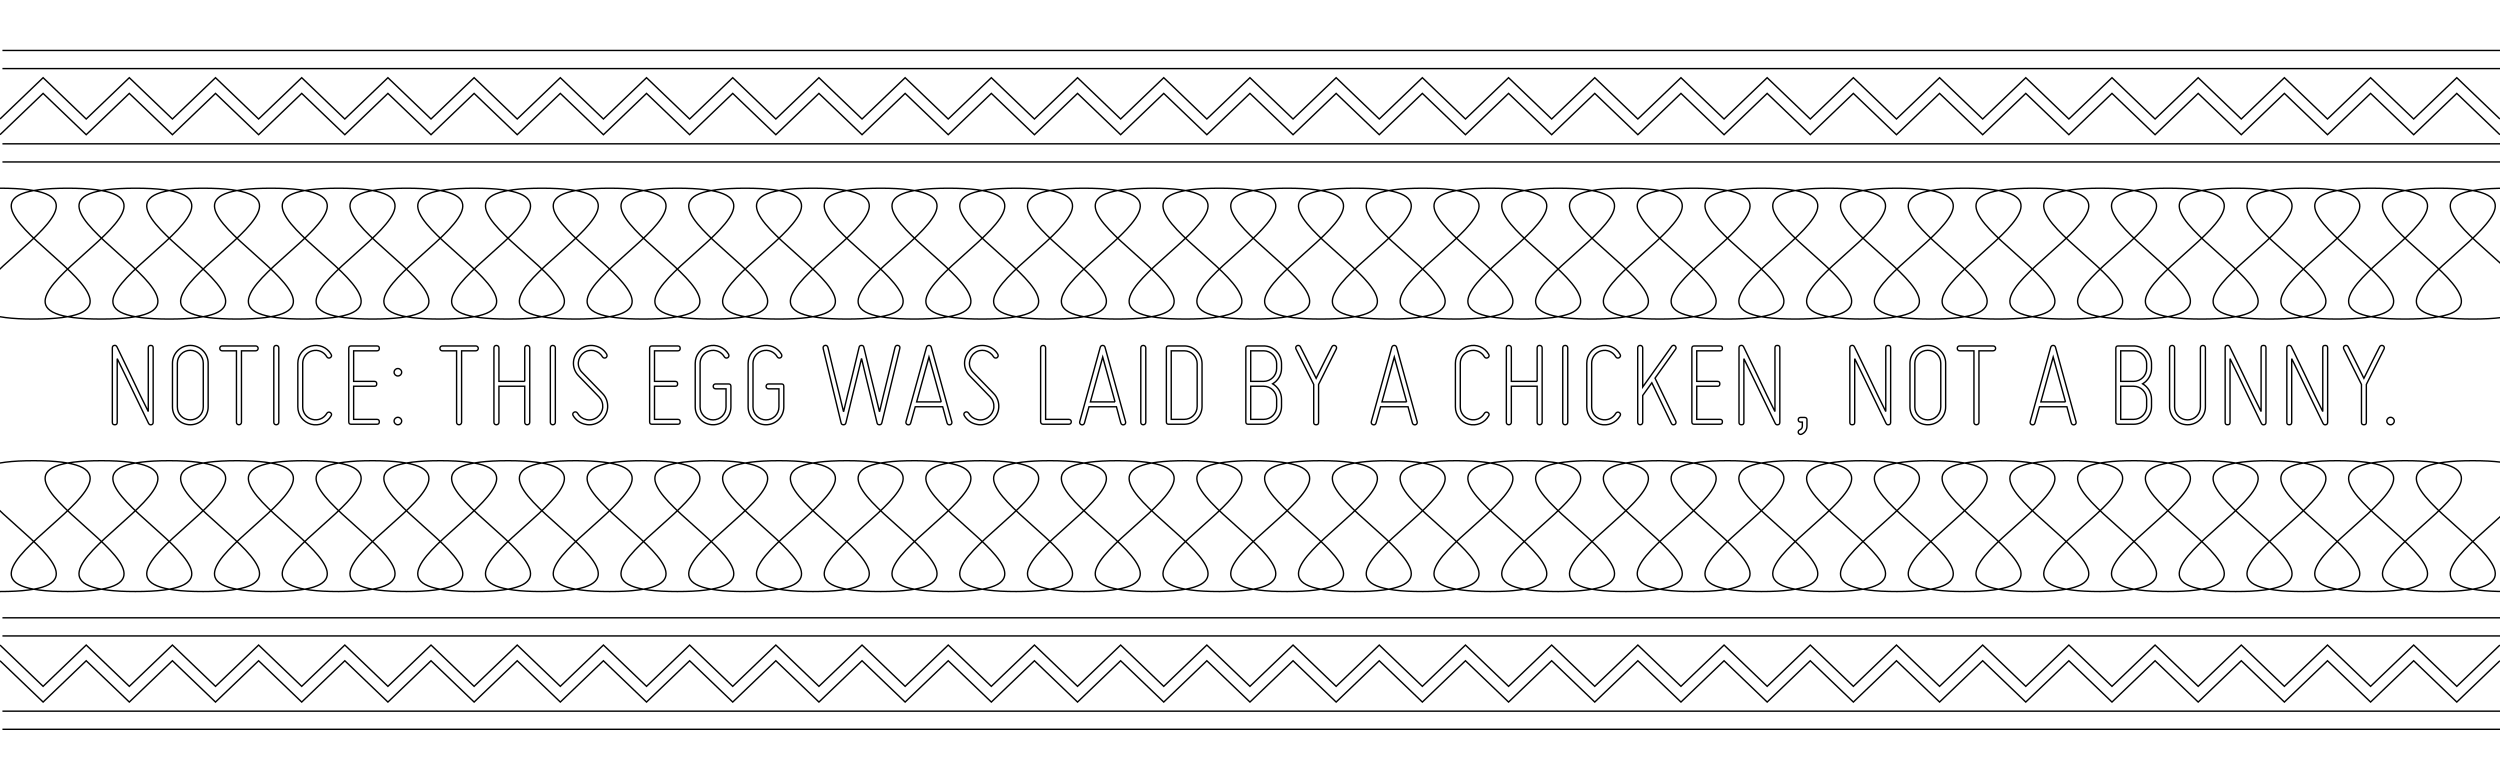 <?xml version="1.0" encoding="UTF-8" standalone="no"?>
<!-- Created with Inkscape (http://www.inkscape.org/) -->

<svg
   xmlns:dc="http://purl.org/dc/elements/1.1/"
   xmlns:cc="http://creativecommons.org/ns#"
   xmlns:rdf="http://www.w3.org/1999/02/22-rdf-syntax-ns#"
   xmlns:svg="http://www.w3.org/2000/svg"
   xmlns="http://www.w3.org/2000/svg"
   xmlns:sodipodi="http://sodipodi.sourceforge.net/DTD/sodipodi-0.dtd"
   xmlns:inkscape="http://www.inkscape.org/namespaces/inkscape"
   sodipodi:docname="traditional3.svg"
   inkscape:version="0.47+devel r9458"
   version="1.1"
   id="svg27345"
   height="1000"
   width="3200">
  <sodipodi:namedview
     id="base"
     pagecolor="#ffffff"
     bordercolor="#666666"
     borderopacity="1.0"
     inkscape:pageopacity="0.0"
     inkscape:pageshadow="2"
     inkscape:zoom="0.3803125"
     inkscape:cx="1600"
     inkscape:cy="500"
     inkscape:document-units="px"
     inkscape:current-layer="layer1"
     showgrid="false"
     inkscape:window-width="1676"
     inkscape:window-height="1006"
     inkscape:window-x="0"
     inkscape:window-y="0"
     inkscape:window-maximized="1" />
  <defs
     id="defs27347">
    <inkscape:perspective
       id="perspective27353"
       inkscape:persp3d-origin="372.04724 : 350.78739 : 1"
       inkscape:vp_z="744.09448 : 526.18109 : 1"
       inkscape:vp_y="0 : 1000 : 0"
       inkscape:vp_x="0 : 526.18109 : 1"
       sodipodi:type="inkscape:persp3d" />
    <inkscape:perspective
       id="perspective6460"
       inkscape:persp3d-origin="0.5 : 0.33333333 : 1"
       inkscape:vp_z="1 : 0.5 : 1"
       inkscape:vp_y="0 : 1000 : 0"
       inkscape:vp_x="0 : 0.5 : 1"
       sodipodi:type="inkscape:persp3d" />
    <inkscape:perspective
       id="perspective23322"
       inkscape:persp3d-origin="0.5 : 0.33333333 : 1"
       inkscape:vp_z="1 : 0.5 : 1"
       inkscape:vp_y="0 : 1000 : 0"
       inkscape:vp_x="0 : 0.5 : 1"
       sodipodi:type="inkscape:persp3d" />
    <inkscape:perspective
       id="perspective23344"
       inkscape:persp3d-origin="0.5 : 0.33333333 : 1"
       inkscape:vp_z="1 : 0.5 : 1"
       inkscape:vp_y="0 : 1000 : 0"
       inkscape:vp_x="0 : 0.5 : 1"
       sodipodi:type="inkscape:persp3d" />
    <inkscape:perspective
       id="perspective23344-6"
       inkscape:persp3d-origin="0.5 : 0.33333333 : 1"
       inkscape:vp_z="1 : 0.5 : 1"
       inkscape:vp_y="0 : 1000 : 0"
       inkscape:vp_x="0 : 0.5 : 1"
       sodipodi:type="inkscape:persp3d" />
    <inkscape:perspective
       id="perspective23375"
       inkscape:persp3d-origin="0.5 : 0.33333333 : 1"
       inkscape:vp_z="1 : 0.5 : 1"
       inkscape:vp_y="0 : 1000 : 0"
       inkscape:vp_x="0 : 0.5 : 1"
       sodipodi:type="inkscape:persp3d" />
    <inkscape:perspective
       id="perspective23375-0"
       inkscape:persp3d-origin="0.5 : 0.33333333 : 1"
       inkscape:vp_z="1 : 0.5 : 1"
       inkscape:vp_y="0 : 1000 : 0"
       inkscape:vp_x="0 : 0.5 : 1"
       sodipodi:type="inkscape:persp3d" />
    <inkscape:perspective
       id="perspective23375-9"
       inkscape:persp3d-origin="0.5 : 0.33333333 : 1"
       inkscape:vp_z="1 : 0.5 : 1"
       inkscape:vp_y="0 : 1000 : 0"
       inkscape:vp_x="0 : 0.5 : 1"
       sodipodi:type="inkscape:persp3d" />
    <inkscape:perspective
       id="perspective23375-91"
       inkscape:persp3d-origin="0.5 : 0.33333333 : 1"
       inkscape:vp_z="1 : 0.5 : 1"
       inkscape:vp_y="0 : 1000 : 0"
       inkscape:vp_x="0 : 0.5 : 1"
       sodipodi:type="inkscape:persp3d" />
    <inkscape:perspective
       id="perspective23375-3"
       inkscape:persp3d-origin="0.5 : 0.33333333 : 1"
       inkscape:vp_z="1 : 0.5 : 1"
       inkscape:vp_y="0 : 1000 : 0"
       inkscape:vp_x="0 : 0.5 : 1"
       sodipodi:type="inkscape:persp3d" />
    <inkscape:perspective
       id="perspective23375-5"
       inkscape:persp3d-origin="0.5 : 0.33333333 : 1"
       inkscape:vp_z="1 : 0.5 : 1"
       inkscape:vp_y="0 : 1000 : 0"
       inkscape:vp_x="0 : 0.5 : 1"
       sodipodi:type="inkscape:persp3d" />
    <inkscape:perspective
       id="perspective23375-8"
       inkscape:persp3d-origin="0.5 : 0.33333333 : 1"
       inkscape:vp_z="1 : 0.5 : 1"
       inkscape:vp_y="0 : 1000 : 0"
       inkscape:vp_x="0 : 0.5 : 1"
       sodipodi:type="inkscape:persp3d" />
    <inkscape:perspective
       id="perspective23375-4"
       inkscape:persp3d-origin="0.5 : 0.33333333 : 1"
       inkscape:vp_z="1 : 0.5 : 1"
       inkscape:vp_y="0 : 1000 : 0"
       inkscape:vp_x="0 : 0.5 : 1"
       sodipodi:type="inkscape:persp3d" />
    <inkscape:perspective
       id="perspective23375-38"
       inkscape:persp3d-origin="0.5 : 0.33333333 : 1"
       inkscape:vp_z="1 : 0.5 : 1"
       inkscape:vp_y="0 : 1000 : 0"
       inkscape:vp_x="0 : 0.5 : 1"
       sodipodi:type="inkscape:persp3d" />
    <inkscape:perspective
       id="perspective23375-80"
       inkscape:persp3d-origin="0.5 : 0.33333333 : 1"
       inkscape:vp_z="1 : 0.5 : 1"
       inkscape:vp_y="0 : 1000 : 0"
       inkscape:vp_x="0 : 0.5 : 1"
       sodipodi:type="inkscape:persp3d" />
    <inkscape:perspective
       id="perspective23375-03"
       inkscape:persp3d-origin="0.5 : 0.33333333 : 1"
       inkscape:vp_z="1 : 0.5 : 1"
       inkscape:vp_y="0 : 1000 : 0"
       inkscape:vp_x="0 : 0.5 : 1"
       sodipodi:type="inkscape:persp3d" />
    <inkscape:perspective
       id="perspective23375-6"
       inkscape:persp3d-origin="0.5 : 0.33333333 : 1"
       inkscape:vp_z="1 : 0.5 : 1"
       inkscape:vp_y="0 : 1000 : 0"
       inkscape:vp_x="0 : 0.5 : 1"
       sodipodi:type="inkscape:persp3d" />
    <inkscape:perspective
       id="perspective23375-1"
       inkscape:persp3d-origin="0.5 : 0.33333333 : 1"
       inkscape:vp_z="1 : 0.5 : 1"
       inkscape:vp_y="0 : 1000 : 0"
       inkscape:vp_x="0 : 0.5 : 1"
       sodipodi:type="inkscape:persp3d" />
    <inkscape:perspective
       id="perspective23375-88"
       inkscape:persp3d-origin="0.5 : 0.33333333 : 1"
       inkscape:vp_z="1 : 0.5 : 1"
       inkscape:vp_y="0 : 1000 : 0"
       inkscape:vp_x="0 : 0.5 : 1"
       sodipodi:type="inkscape:persp3d" />
  </defs>
  <g
     transform="translate(0,-52.362)"
     id="layer1"
     inkscape:groupmode="layer"
     inkscape:label="Layer 1">
    <path
       style="fill:none;stroke:#000000;stroke-width:1.8;stroke-linecap:butt;stroke-linejoin:miter;stroke-miterlimit:4;stroke-opacity:1;stroke-dasharray:none"
       d="m 3.11,259.661 3196.974,0"
       id="path24389"
       inkscape:connector-curvature="0" />
    <path
       id="path24407"
       d="m 3.11,236.448 3196.974,0"
       style="fill:none;stroke:#000000;stroke-width:1.8;stroke-linecap:butt;stroke-linejoin:miter;stroke-miterlimit:4;stroke-opacity:1;stroke-dasharray:none" />
    <path
       id="path24409"
       d="m 3.11,866.36 3196.974,0"
       style="fill:none;stroke:#000000;stroke-width:1.8;stroke-linecap:butt;stroke-linejoin:miter;stroke-miterlimit:4;stroke-opacity:1;stroke-dasharray:none" />
    <path
       style="fill:none;stroke:#000000;stroke-width:1.8;stroke-linecap:butt;stroke-linejoin:miter;stroke-miterlimit:4;stroke-opacity:1;stroke-dasharray:none"
       d="m 3.11,843.148 3196.974,0"
       id="path24411"
       inkscape:connector-curvature="0" />
    <path
       sodipodi:nodetypes="ccccccccccccccccccccccccccccccccccccccccccccccccccccccccccc"
       id="path24415"
       d="M 5.7375264e-7,898.121 55.168,950.99 l 55.168,-52.868 55.168,52.868 55.168,-52.868 55.168,52.868 55.168,-52.868 55.168,52.868 55.168,-52.868 55.168,52.868 55.168,-52.868 55.168,52.868 55.168,-52.868 55.168,52.868 55.168,-52.868 55.168,52.868 55.168,-52.868 55.168,52.868 55.168,-52.868 55.168,52.868 55.168,-52.868 55.168,52.868 55.168,-52.868 55.168,52.868 55.168,-52.868 55.168,52.868 55.168,-52.868 55.168,52.868 55.168,-52.868 55.168,52.868 55.168,-52.868 55.168,52.868 55.168,-52.868 55.168,52.868 55.168,-52.868 55.168,52.868 55.168,-52.868 55.168,52.868 55.168,-52.868 55.169,52.868 55.168,-52.868 55.168,52.868 55.169,-52.868 55.169,52.868 55.168,-52.868 55.168,52.868 55.169,-52.868 55.169,52.868 55.168,-52.868 55.169,52.868 55.168,-52.868 55.168,52.868 55.169,-52.868 55.169,52.868 55.168,-52.868 55.168,52.868 55.169,-52.868 55.168,52.868 55.168,-52.868"
       style="fill:none;stroke:#000000;stroke-width:1.8;stroke-linecap:butt;stroke-linejoin:miter;stroke-miterlimit:4;stroke-opacity:1;stroke-dasharray:none"
       inkscape:connector-curvature="0" />
    <path
       style="fill:none;stroke:#000000;stroke-width:1.8;stroke-linecap:butt;stroke-linejoin:miter;stroke-miterlimit:4;stroke-opacity:1;stroke-dasharray:none"
       d="M 5.7375264e-7,878.024 55.168,930.892 l 55.168,-52.868 55.168,52.868 55.168,-52.868 55.168,52.868 55.168,-52.868 55.168,52.868 55.168,-52.868 55.168,52.868 55.168,-52.868 55.168,52.868 55.168,-52.868 55.168,52.868 55.168,-52.868 55.168,52.868 55.168,-52.868 55.168,52.868 55.168,-52.868 55.168,52.868 55.168,-52.868 55.168,52.868 55.168,-52.868 55.168,52.868 55.168,-52.868 55.168,52.868 55.168,-52.868 55.168,52.868 55.168,-52.868 55.168,52.868 55.168,-52.868 55.168,52.868 55.168,-52.868 55.168,52.868 55.168,-52.868 55.168,52.868 55.168,-52.868 55.168,52.868 55.168,-52.868 55.169,52.868 55.168,-52.868 55.168,52.868 55.169,-52.868 55.169,52.868 55.168,-52.868 55.168,52.868 55.169,-52.868 55.169,52.868 55.168,-52.868 55.169,52.868 55.168,-52.868 55.168,52.868 55.169,-52.868 55.169,52.868 55.168,-52.868 55.168,52.868 55.169,-52.868 55.168,52.868 55.168,-52.868"
       id="path24417"
       sodipodi:nodetypes="ccccccccccccccccccccccccccccccccccccccccccccccccccccccccccc"
       inkscape:connector-curvature="0" />
    <path
       id="path24419"
       d="m 3.11,962.653 3196.974,0"
       style="fill:none;stroke:#000000;stroke-width:1.8;stroke-linecap:butt;stroke-linejoin:miter;stroke-miterlimit:4;stroke-opacity:1;stroke-dasharray:none" />
    <path
       style="fill:none;stroke:#000000;stroke-width:1.8;stroke-linecap:butt;stroke-linejoin:miter;stroke-miterlimit:4;stroke-opacity:1;stroke-dasharray:none"
       d="m 3.11,985.866 3196.974,0"
       id="path24421" />
    <path
       style="fill:none;stroke:#000000;stroke-width:1.8;stroke-linecap:butt;stroke-linejoin:miter;stroke-miterlimit:4;stroke-opacity:1;stroke-dasharray:none"
       d="m 3.11,140.155 3196.974,0"
       id="path24423" />
    <path
       id="path24425"
       d="m 3.11,116.943 3196.974,0"
       style="fill:none;stroke:#000000;stroke-width:1.8;stroke-linecap:butt;stroke-linejoin:miter;stroke-miterlimit:4;stroke-opacity:1;stroke-dasharray:none" />
    <path
       inkscape:connector-curvature="0"
       id="path6497"
       style="fill:none;stroke:#000000;stroke-width:1.8;stroke-linecap:butt;stroke-linejoin:miter;stroke-miterlimit:4;stroke-opacity:1;stroke-dasharray:none"
       d="m 3208.59,809.533 m -3208.737,0 C 231.176,809.533 -188.109,642.057 43.214,642.057 c 231.324,0 -187.962,167.476 43.361,167.476 231.324,-2e-5 -187.962,-167.476 43.361,-167.476 231.324,0 -187.962,167.476 43.361,167.476 231.324,-2e-5 -187.962,-167.476 43.361,-167.476 231.324,0 -187.962,167.476 43.362,167.476 231.324,-4e-5 -187.962,-167.476 43.361,-167.476 231.324,-2e-5 -187.962,167.476 43.362,167.476 231.324,-4e-5 -187.963,-167.476 43.361,-167.476 231.324,-2e-5 -187.962,167.476 43.362,167.476 231.324,-4e-5 -187.963,-167.476 43.361,-167.476 231.324,-2e-5 -187.962,167.476 43.362,167.476 231.324,-4e-5 -187.963,-167.476 43.361,-167.476 231.324,-4e-5 -187.962,167.476 43.362,167.476 231.324,-4e-5 -187.963,-167.476 43.361,-167.476 231.324,-6e-5 -187.962,167.476 43.362,167.476 231.324,-6e-5 -187.963,-167.476 43.361,-167.476 231.324,-6e-5 -187.961,167.477 43.362,167.476 231.324,-6e-5 -187.963,-167.476 43.36,-167.476 231.324,-6e-5 -187.961,167.477 43.362,167.476 231.324,-8e-5 -187.963,-167.476 43.36,-167.476 231.324,-6e-5 -187.961,167.477 43.362,167.476 231.324,-8e-5 -187.963,-167.476 43.36,-167.476 231.324,-6e-5 -187.961,167.477 43.362,167.476 231.324,-8e-5 -187.963,-167.476 43.361,-167.476 231.323,-6e-5 -187.962,167.477 43.362,167.476 231.323,-8e-5 -187.963,-167.476 43.36,-167.476 231.324,-6e-5 -187.961,167.477 43.362,167.476 231.323,-8e-5 -187.963,-167.476 43.36,-167.476 231.324,-6e-5 -187.961,167.477 43.362,167.476 231.324,-8e-5 -187.963,-167.476 43.361,-167.476 231.323,-6e-5 -187.961,167.477 43.362,167.476 231.323,-8e-5 -187.963,-167.476 43.36,-167.476 231.323,-6e-5 -187.962,167.477 43.362,167.476 231.323,-8e-5 -187.963,-167.476 43.36,-167.476 231.324,-6e-5 -187.961,167.477 43.362,167.476 231.323,-8e-5 -187.963,-167.476 43.36,-167.476 231.323,-6e-5 -187.961,167.477 43.362,167.476 231.323,-8e-5 -187.963,-167.476 43.361,-167.476 231.323,-6e-5 -187.962,167.477 43.362,167.476 231.324,-8e-5 -187.963,-167.476 43.36,-167.476 231.324,-6e-5 -187.961,167.477 43.362,167.476 231.323,-8e-5 -187.963,-167.476 43.36,-167.476 231.324,-6e-5 -187.961,167.477 43.362,167.476 231.324,-8e-5 -187.963,-167.476 43.36,-167.476 231.324,-6e-5 -187.961,167.477 43.362,167.476 231.324,-8e-5 -187.963,-167.476 43.361,-167.476 231.323,-6e-5 -187.962,167.477 43.362,167.476 231.323,-8e-5 -187.963,-167.476 43.36,-167.476 231.323,-6e-5 -187.961,167.477 43.362,167.476 231.323,-8e-5 -187.963,-167.476 43.36,-167.476 231.323,-6e-5 -187.961,167.477 43.362,167.476 231.324,-8e-5 -187.963,-167.476 43.36,-167.476 231.324,-6e-5 -187.961,167.477 43.362,167.476 231.324,-8e-5 -187.963,-167.476 43.361,-167.476 231.324,-6e-5 -187.961,167.477 43.362,167.476 231.323,-8e-5 -187.963,-167.476 43.36,-167.476 231.323,-6e-5 -187.961,167.477 43.362,167.476 231.323,-8e-5 -187.963,-167.476 43.36,-167.476 231.323,-6e-5 -187.962,167.477 43.362,167.476 231.324,-8e-5 -187.963,-167.476 43.361,-167.476 231.324,-6e-5 -187.961,167.477 43.362,167.476 231.323,-8e-5 -187.963,-167.476 43.36,-167.476 231.323,-6e-5 -187.961,167.477 43.362,167.476 231.323,-8e-5 -187.963,-167.476 43.36,-167.476 231.323,-6e-5 -187.962,167.477 43.362,167.476 231.323,-8e-5 -187.963,-167.476 43.36,-167.476 231.324,-6e-5 -187.961,167.477 43.362,167.476 231.323,-8e-5 -187.963,-167.476 43.361,-167.476 231.323,-6e-5 -187.961,167.477 43.362,167.476 231.324,-8e-5 -187.963,-167.476 43.361,-167.476 231.323,-6e-5 -187.962,167.477 43.362,167.476 231.324,-8e-5 -187.963,-167.476 43.36,-167.476 231.324,-6e-5 -187.961,167.477 43.362,167.476"
       sodipodi:nodetypes="cczzzzzzzzzzzzzzzzzzzzzzzzzzzzzzzzzzzzzzzzzzzzzzzzzzzzzzzzzzzzzzzzzzzzzzzzzz" />
    <g
       style="font-size:164.312px;font-style:normal;font-variant:normal;font-weight:300;font-stretch:normal;text-align:start;line-height:125%;letter-spacing:0;word-spacing:0;writing-mode:lr-tb;text-anchor:start;fill:none;stroke:#000000;stroke-width:1.8;stroke-miterlimit:4;stroke-opacity:1;stroke-dasharray:none;font-family:Miso;-inkscape-font-specification:Miso Light"
       id="text6501"
       transform="translate(0,-0.043)">
      <path
         d="m 193.569,596.097 c 1.643,-0.329 2.465,-1.315 2.465,-3.122 l 0,-95.301 c 0,-2.136 -0.986,-3.122 -3.122,-3.122 -2.136,0 -3.122,0.986 -3.122,3.122 l 0,81.499 c -4.765,-9.201 -14.788,-30.069 -23.497,-48.472 -5.258,-10.845 -10.845,-22.346 -16.595,-34.341 -0.822,-1.479 -1.972,-2.136 -3.451,-1.807 -1.643,0.329 -2.465,1.314 -2.465,3.122 l 0,95.301 c 0,2.136 0.986,3.122 3.122,3.122 2.136,0 3.122,-0.986 3.122,-3.122 l 0,-81.499 c 4.436,9.201 14.788,30.069 23.497,48.472 5.258,10.845 10.845,22.346 16.595,34.341 0.822,1.479 1.972,2.136 3.451,1.807"
         style="fill:none;stroke:#000000;stroke-width:1.8;stroke-miterlimit:4;stroke-opacity:1;stroke-dasharray:none"
         id="path6506"
         inkscape:connector-curvature="0" />
      <path
         d="m 220.758,517.392 0,55.866 c 0,12.652 10.187,22.839 22.839,22.839 12.652,0 22.839,-10.187 22.839,-22.839 l 0,-55.866 c 0,-12.652 -10.187,-22.839 -22.839,-22.839 -12.652,0 -22.839,10.187 -22.839,22.839 m 39.435,0 0,55.866 c 0,9.201 -7.394,16.595 -16.595,16.595 -9.201,0 -16.595,-7.394 -16.595,-16.595 l 0,-55.866 c 0,-9.201 7.394,-16.595 16.595,-16.595 9.201,0 16.595,7.394 16.595,16.595"
         style="fill:none;stroke:#000000;stroke-width:1.8;stroke-miterlimit:4;stroke-opacity:1;stroke-dasharray:none"
         id="path6508"
         inkscape:connector-curvature="0" />
      <path
         d="m 327.147,495.21 -42.721,0 c -1.807,0 -3.122,1.314 -3.122,3.122 0,1.807 1.315,3.122 3.122,3.122 l 18.239,0 0,91.522 c 0,1.807 1.315,3.122 3.122,3.122 1.807,0 3.286,-1.315 3.286,-3.122 l 0,-91.522 18.074,0 c 1.807,0 3.286,-1.314 3.286,-3.122 0,-1.807 -1.479,-3.122 -3.286,-3.122"
         style="fill:none;stroke:#000000;stroke-width:1.8;stroke-miterlimit:4;stroke-opacity:1;stroke-dasharray:none"
         id="path6510"
         inkscape:connector-curvature="0" />
      <path
         d="m 353.578,596.097 c 1.807,0 3.286,-1.315 3.286,-3.122 l 0,-95.301 c 0,-1.807 -1.479,-3.122 -3.286,-3.122 -1.807,0 -3.122,1.314 -3.122,3.122 l 0,95.301 c 0,1.807 1.315,3.122 3.122,3.122"
         style="fill:none;stroke:#000000;stroke-width:1.8;stroke-miterlimit:4;stroke-opacity:1;stroke-dasharray:none"
         id="path6512"
         inkscape:connector-curvature="0" />
      <path
         d="m 398.143,595.44 c 10.023,2.629 20.539,-1.643 25.633,-10.68 1.15,-1.807 0.657,-3.286 -1.15,-4.436 -1.479,-0.822 -3.451,-0.329 -4.272,1.15 -3.779,6.572 -11.338,9.694 -18.567,7.723 -7.23,-1.807 -12.323,-8.216 -12.323,-15.938 l 0,-55.866 c 0,-7.394 5.094,-14.131 12.323,-15.938 7.23,-1.972 14.788,1.15 18.567,7.723 0.822,1.479 2.793,1.972 4.272,1.15 1.807,-1.15 2.3,-2.629 1.15,-4.436 -5.094,-9.037 -15.61,-13.309 -25.633,-10.516 -10.023,2.629 -16.924,11.502 -16.924,22.018 l 0,55.866 c 0,10.516 6.901,19.389 16.924,22.182"
         style="fill:none;stroke:#000000;stroke-width:1.8;stroke-miterlimit:4;stroke-opacity:1;stroke-dasharray:none"
         id="path6514"
         inkscape:connector-curvature="0" />
      <path
         d="m 449.534,595.44 32.862,0 c 2.136,0 3.122,-0.986 3.122,-3.122 0,-2.136 -0.986,-3.122 -3.122,-3.122 l -29.74,0 0,-42.392 26.454,0 c 2.136,0 3.122,-0.986 3.122,-3.122 0,-2.136 -0.986,-3.122 -3.122,-3.122 l -26.454,0 0,-39.106 29.74,0 c 2.136,0 3.122,-0.986 3.122,-3.122 0,-2.136 -0.986,-3.122 -3.122,-3.122 l -32.862,0 c -2.136,0 -3.122,0.986 -3.122,3.122 l 0,93.986 c 0,2.136 0.986,3.122 3.122,3.122"
         style="fill:none;stroke:#000000;stroke-width:1.8;stroke-miterlimit:4;stroke-opacity:1;stroke-dasharray:none"
         id="path6516"
         inkscape:connector-curvature="0" />
      <path
         d="m 514.139,591.332 c 0,-2.629 -2.136,-4.765 -4.929,-4.765 -2.629,0 -4.765,2.136 -4.765,4.765 0,2.629 2.136,4.765 4.765,4.765 2.793,0 4.929,-2.136 4.929,-4.765 m -4.929,-67.204 c -2.629,0 -4.765,2.136 -4.765,4.765 0,2.629 2.136,4.765 4.765,4.765 2.793,0 4.929,-2.136 4.929,-4.765 0,-2.629 -2.136,-4.765 -4.929,-4.765"
         style="fill:none;stroke:#000000;stroke-width:1.8;stroke-miterlimit:4;stroke-opacity:1;stroke-dasharray:none"
         id="path6518"
         inkscape:connector-curvature="0" />
      <path
         d="m 608.916,495.21 -42.721,0 c -1.807,0 -3.122,1.314 -3.122,3.122 0,1.807 1.315,3.122 3.122,3.122 l 18.239,0 0,91.522 c 0,1.807 1.314,3.122 3.122,3.122 1.807,0 3.286,-1.315 3.286,-3.122 l 0,-91.522 18.074,0 c 1.807,0 3.286,-1.314 3.286,-3.122 0,-1.807 -1.479,-3.122 -3.286,-3.122"
         style="fill:none;stroke:#000000;stroke-width:1.8;stroke-miterlimit:4;stroke-opacity:1;stroke-dasharray:none"
         id="path6520"
         inkscape:connector-curvature="0" />
      <path
         d="m 671.66,540.56 -33.027,0 0,-42.885 c 0,-1.807 -1.479,-3.122 -3.286,-3.122 -1.807,0 -3.122,1.314 -3.122,3.122 l 0,95.301 c 0,1.807 1.314,3.122 3.122,3.122 1.807,0 3.286,-1.315 3.286,-3.122 l 0,-46.172 33.027,0 0,46.172 c 0,1.807 1.315,3.122 3.122,3.122 1.807,0 3.286,-1.315 3.286,-3.122 l 0,-95.301 c 0,-1.807 -1.479,-3.122 -3.286,-3.122 -1.807,0 -3.122,1.314 -3.122,3.122 l 0,42.885"
         style="fill:none;stroke:#000000;stroke-width:1.8;stroke-miterlimit:4;stroke-opacity:1;stroke-dasharray:none"
         id="path6522"
         inkscape:connector-curvature="0" />
      <path
         d="m 707.555,596.097 c 1.807,0 3.286,-1.315 3.286,-3.122 l 0,-95.301 c 0,-1.807 -1.479,-3.122 -3.286,-3.122 -1.807,0 -3.122,1.314 -3.122,3.122 l 0,95.301 c 0,1.807 1.315,3.122 3.122,3.122"
         style="fill:none;stroke:#000000;stroke-width:1.8;stroke-miterlimit:4;stroke-opacity:1;stroke-dasharray:none"
         id="path6524"
         inkscape:connector-curvature="0" />
      <path
         d="m 764.607,586.238 c -3.943,3.122 -8.873,4.436 -13.966,3.286 -5.094,-1.15 -8.873,-3.943 -11.502,-8.38 -1.15,-1.479 -2.793,-1.972 -4.272,-1.15 -1.807,0.822 -2.136,2.793 -1.315,4.272 3.451,5.915 9.201,10.023 15.938,11.338 6.572,1.479 13.474,-0.164 18.896,-4.272 5.422,-4.108 8.873,-10.352 9.366,-17.088 0.493,-6.737 -1.807,-13.474 -6.572,-18.239 l -26.29,-27.111 c -3.286,-3.286 -5.094,-8.051 -4.601,-12.816 0.493,-4.601 2.793,-9.037 6.572,-11.83 3.779,-3.122 8.544,-3.943 13.145,-3.122 4.765,1.15 8.709,3.943 11.173,8.051 0.822,1.479 2.793,1.972 4.272,1.15 1.643,-1.15 1.972,-2.629 1.15,-4.436 -3.286,-5.751 -8.873,-9.53 -15.281,-10.845 -6.408,-1.314 -13.145,0.164 -18.403,4.108 -5.094,3.943 -8.38,10.023 -8.873,16.431 -0.493,6.572 1.807,12.981 6.408,17.746 l 26.126,26.947 c 3.615,3.779 5.258,8.38 4.929,13.474 -0.493,5.094 -2.958,9.366 -6.901,12.488"
         style="fill:none;stroke:#000000;stroke-width:1.8;stroke-miterlimit:4;stroke-opacity:1;stroke-dasharray:none"
         id="path6526"
         inkscape:connector-curvature="0" />
      <path
         d="m 834.64,595.44 32.862,0 c 2.136,0 3.122,-0.986 3.122,-3.122 0,-2.136 -0.986,-3.122 -3.122,-3.122 l -29.74,0 0,-42.392 26.454,0 c 2.136,0 3.122,-0.986 3.122,-3.122 0,-2.136 -0.986,-3.122 -3.122,-3.122 l -26.454,0 0,-39.106 29.74,0 c 2.136,0 3.122,-0.986 3.122,-3.122 0,-2.136 -0.986,-3.122 -3.122,-3.122 l -32.862,0 c -2.136,0 -3.122,0.986 -3.122,3.122 l 0,93.986 c 0,2.136 0.986,3.122 3.122,3.122"
         style="fill:none;stroke:#000000;stroke-width:1.8;stroke-miterlimit:4;stroke-opacity:1;stroke-dasharray:none"
         id="path6528"
         inkscape:connector-curvature="0" />
      <path
         d="m 889.879,517.392 0,55.866 c 0,12.652 10.352,22.839 22.839,22.839 12.652,0 22.839,-10.187 22.839,-22.839 l 0,-26.29 c 0,-2.136 -0.986,-3.122 -3.122,-3.122 l -16.431,0 c -1.807,0 -3.122,1.314 -3.122,3.122 0,1.807 1.314,3.122 3.122,3.122 l 13.309,0 0,23.168 c 0,9.201 -7.394,16.595 -16.596,16.595 -9.037,0 -16.595,-7.394 -16.595,-16.595 l 0,-55.866 c 0,-7.394 5.094,-14.131 12.323,-15.938 7.23,-1.972 14.952,1.15 18.732,7.723 0.822,1.479 2.793,1.972 4.272,1.15 1.643,-1.15 1.972,-2.629 1.15,-4.436 -5.258,-9.037 -15.774,-13.309 -25.797,-10.516 -9.859,2.629 -16.924,11.502 -16.924,22.018"
         style="fill:none;stroke:#000000;stroke-width:1.8;stroke-miterlimit:4;stroke-opacity:1;stroke-dasharray:none"
         id="path6530"
         inkscape:connector-curvature="0" />
      <path
         d="m 957.594,517.392 0,55.866 c 0,12.652 10.352,22.839 22.839,22.839 12.652,0 22.839,-10.187 22.839,-22.839 l 0,-26.29 c 0,-2.136 -0.986,-3.122 -3.122,-3.122 l -16.431,0 c -1.807,0 -3.122,1.314 -3.122,3.122 0,1.807 1.315,3.122 3.122,3.122 l 13.309,0 0,23.168 c 0,9.201 -7.394,16.595 -16.595,16.595 -9.037,0 -16.595,-7.394 -16.595,-16.595 l 0,-55.866 c 0,-7.394 5.094,-14.131 12.323,-15.938 7.23,-1.972 14.952,1.15 18.732,7.723 0.822,1.479 2.793,1.972 4.272,1.15 1.643,-1.15 1.972,-2.629 1.15,-4.436 -5.258,-9.037 -15.774,-13.309 -25.797,-10.516 -9.859,2.629 -16.924,11.502 -16.924,22.018"
         style="fill:none;stroke:#000000;stroke-width:1.8;stroke-miterlimit:4;stroke-opacity:1;stroke-dasharray:none"
         id="path6532"
         inkscape:connector-curvature="0" />
      <path
         d="m 1053.636,498.496 23.004,95.301 c 0.329,1.479 1.315,2.3 3.122,2.3 1.479,0 2.465,-0.822 2.958,-2.3 2.793,-11.995 5.587,-23.497 8.216,-34.177 4.436,-18.403 9.694,-38.942 11.83,-48.472 2.136,9.53 7.23,30.069 11.666,48.472 2.629,10.68 5.422,22.182 8.216,34.177 0.329,1.479 1.315,2.3 3.122,2.3 1.479,0 2.465,-0.822 2.958,-2.3 l 23.004,-95.301 c 0.493,-2.136 -0.164,-3.451 -2.3,-3.943 -1.807,-0.493 -3.286,0.657 -3.779,2.465 -2.793,11.995 -5.587,23.497 -8.216,34.177 -4.436,18.403 -9.53,38.613 -11.666,48.308 -2.136,-9.694 -7.394,-29.905 -11.83,-48.308 -2.629,-10.68 -5.422,-22.182 -8.216,-34.177 -0.329,-1.643 -1.315,-2.465 -2.958,-2.465 -1.807,0 -2.793,0.822 -3.122,2.465 -2.793,11.995 -5.587,23.497 -8.216,34.177 -4.436,18.403 -9.53,38.613 -11.666,48.308 -2.136,-9.694 -7.394,-29.905 -11.831,-48.308 -2.629,-10.68 -5.422,-22.182 -8.216,-34.177 -0.493,-1.807 -1.972,-2.958 -3.779,-2.465 -1.807,0.493 -2.629,1.807 -2.3,3.943"
         style="fill:none;stroke:#000000;stroke-width:1.8;stroke-miterlimit:4;stroke-opacity:1;stroke-dasharray:none"
         id="path6534"
         inkscape:connector-curvature="0" />
      <path
         d="m 1218.31,592.154 -26.29,-95.301 c -0.493,-1.479 -1.479,-2.3 -2.958,-2.3 -1.479,0 -2.629,0.822 -3.122,2.3 l -26.29,95.301 c -0.493,1.807 0.493,3.451 2.3,3.943 1.808,0.493 3.286,-0.493 3.779,-2.3 0.493,-1.807 1.15,-3.779 1.643,-5.915 1.15,-3.779 2.3,-8.709 4.108,-14.788 l 35.163,0 c 1.807,6.08 2.793,11.009 3.943,14.788 0.493,2.136 1.15,4.108 1.643,5.915 0.493,1.807 2.136,2.793 3.943,2.3 1.808,-0.493 2.629,-2.136 2.136,-3.943 m -13.474,-25.304 -31.548,0 c 5.751,-20.703 13.145,-47.322 15.774,-57.345 2.629,10.023 10.023,36.642 15.774,57.345"
         style="fill:none;stroke:#000000;stroke-width:1.8;stroke-miterlimit:4;stroke-opacity:1;stroke-dasharray:none"
         id="path6536"
         inkscape:connector-curvature="0" />
      <path
         d="m 1265.244,586.238 c -3.943,3.122 -8.873,4.436 -13.966,3.286 -5.094,-1.15 -8.873,-3.943 -11.502,-8.38 -1.15,-1.479 -2.793,-1.972 -4.272,-1.15 -1.807,0.822 -2.136,2.793 -1.315,4.272 3.451,5.915 9.201,10.023 15.938,11.338 6.572,1.479 13.474,-0.164 18.896,-4.272 5.422,-4.108 8.873,-10.352 9.366,-17.088 0.493,-6.737 -1.807,-13.474 -6.572,-18.239 l -26.29,-27.111 c -3.286,-3.286 -5.094,-8.051 -4.601,-12.816 0.493,-4.601 2.793,-9.037 6.572,-11.83 3.779,-3.122 8.544,-3.943 13.145,-3.122 4.765,1.15 8.709,3.943 11.173,8.051 0.822,1.479 2.793,1.972 4.272,1.15 1.643,-1.15 1.972,-2.629 1.15,-4.436 -3.286,-5.751 -8.873,-9.53 -15.281,-10.845 -6.408,-1.314 -13.145,0.164 -18.403,4.108 -5.094,3.943 -8.38,10.023 -8.873,16.431 -0.493,6.572 1.807,12.981 6.408,17.746 l 26.126,26.947 c 3.615,3.779 5.258,8.38 4.929,13.474 -0.493,5.094 -2.958,9.366 -6.901,12.488"
         style="fill:none;stroke:#000000;stroke-width:1.8;stroke-miterlimit:4;stroke-opacity:1;stroke-dasharray:none"
         id="path6538"
         inkscape:connector-curvature="0" />
      <path
         d="m 1335.277,595.44 32.862,0 c 1.807,0 3.122,-1.314 3.122,-3.122 0,-1.807 -1.315,-3.122 -3.122,-3.122 l -29.74,0 0,-91.522 c 0,-1.807 -1.315,-3.122 -3.122,-3.122 -1.808,0 -3.286,1.314 -3.286,3.122 l 0,94.644 c 0,1.807 1.479,3.122 3.286,3.122"
         style="fill:none;stroke:#000000;stroke-width:1.8;stroke-miterlimit:4;stroke-opacity:1;stroke-dasharray:none"
         id="path6540"
         inkscape:connector-curvature="0" />
      <path
         d="m 1440.709,592.154 -26.29,-95.301 c -0.493,-1.479 -1.479,-2.3 -2.958,-2.3 -1.479,0 -2.629,0.822 -3.122,2.3 l -26.29,95.301 c -0.493,1.807 0.493,3.451 2.3,3.943 1.807,0.493 3.286,-0.493 3.779,-2.3 0.493,-1.807 1.15,-3.779 1.643,-5.915 1.15,-3.779 2.3,-8.709 4.108,-14.788 l 35.163,0 c 1.807,6.08 2.793,11.009 3.943,14.788 0.493,2.136 1.15,4.108 1.643,5.915 0.493,1.807 2.136,2.793 3.943,2.3 1.807,-0.493 2.629,-2.136 2.136,-3.943 m -13.474,-25.304 -31.548,0 c 5.751,-20.703 13.145,-47.322 15.774,-57.345 2.629,10.023 10.023,36.642 15.774,57.345"
         style="fill:none;stroke:#000000;stroke-width:1.8;stroke-miterlimit:4;stroke-opacity:1;stroke-dasharray:none"
         id="path6542"
         inkscape:connector-curvature="0" />
      <path
         d="m 1463.325,596.097 c 1.807,0 3.286,-1.315 3.286,-3.122 l 0,-95.301 c 0,-1.807 -1.479,-3.122 -3.286,-3.122 -1.807,0 -3.122,1.314 -3.122,3.122 l 0,95.301 c 0,1.807 1.315,3.122 3.122,3.122"
         style="fill:none;stroke:#000000;stroke-width:1.8;stroke-miterlimit:4;stroke-opacity:1;stroke-dasharray:none"
         id="path6544"
         inkscape:connector-curvature="0" />
      <path
         d="m 1515.776,495.21 -19.717,0 c -2.136,0 -3.122,0.986 -3.122,3.122 l 0,93.986 c 0,2.136 0.986,3.122 3.122,3.122 l 19.717,0 c 12.652,0 22.839,-10.187 22.839,-22.839 l 0,-54.552 c 0,-12.652 -10.187,-22.839 -22.839,-22.839 m 16.596,22.839 0,54.552 c 0,9.201 -7.394,16.595 -16.596,16.595 l -16.596,0 0,-87.743 16.596,0 c 9.201,0 16.596,7.394 16.596,16.596"
         style="fill:none;stroke:#000000;stroke-width:1.8;stroke-miterlimit:4;stroke-opacity:1;stroke-dasharray:none"
         id="path6546"
         inkscape:connector-curvature="0" />
      <path
         d="m 1594.669,498.331 0,93.986 c 0,2.136 0.986,3.122 3.122,3.122 l 19.717,0 c 12.652,0 22.839,-10.187 22.839,-22.839 l 0,-9.201 c 0,-8.38 -4.601,-15.774 -11.338,-19.717 6.737,-3.943 11.338,-11.338 11.338,-19.717 l 0,-5.915 c 0,-12.652 -10.187,-22.839 -22.839,-22.839 l -19.717,0 c -2.136,0 -3.122,0.986 -3.122,3.122 m 39.435,65.067 0,9.201 c 0,9.201 -7.558,16.595 -16.596,16.595 l -16.596,0 0,-42.392 16.596,0 c 9.037,0 16.596,7.394 16.596,16.595 m 0,-45.35 0,5.915 c 0,9.201 -7.558,16.595 -16.596,16.595 l -16.596,0 0,-39.106 16.596,0 c 9.037,0 16.596,7.394 16.596,16.596"
         style="fill:none;stroke:#000000;stroke-width:1.8;stroke-miterlimit:4;stroke-opacity:1;stroke-dasharray:none"
         id="path6548"
         inkscape:connector-curvature="0" />
      <path
         d="m 1660.186,494.881 c -1.479,0.822 -2.136,2.465 -1.314,4.272 l 22.675,45.35 0,48.472 c 0,2.136 0.986,3.122 3.122,3.122 2.136,0 3.122,-0.986 3.122,-3.122 l 0,-48.472 22.675,-45.35 c 0.822,-1.807 0.164,-3.451 -1.315,-4.272 -1.808,-0.822 -3.451,-0.164 -4.272,1.315 -3.122,6.08 -5.915,11.666 -8.544,16.924 -4.601,9.201 -9.53,19.06 -11.666,23.497 -2.136,-4.436 -7.23,-14.295 -11.666,-23.497 -2.793,-5.258 -5.587,-10.845 -8.544,-16.924 -0.822,-1.479 -2.465,-2.136 -4.272,-1.315"
         style="fill:none;stroke:#000000;stroke-width:1.8;stroke-miterlimit:4;stroke-opacity:1;stroke-dasharray:none"
         id="path6550"
         inkscape:connector-curvature="0" />
      <path
         d="m 1813.94,592.154 -26.29,-95.301 c -0.493,-1.479 -1.479,-2.3 -2.958,-2.3 -1.479,0 -2.629,0.822 -3.122,2.3 l -26.29,95.301 c -0.493,1.807 0.493,3.451 2.3,3.943 1.807,0.493 3.286,-0.493 3.779,-2.3 0.493,-1.807 1.15,-3.779 1.643,-5.915 1.15,-3.779 2.3,-8.709 4.108,-14.788 l 35.163,0 c 1.807,6.08 2.793,11.009 3.943,14.788 0.493,2.136 1.15,4.108 1.643,5.915 0.493,1.807 2.136,2.793 3.943,2.3 1.807,-0.493 2.629,-2.136 2.136,-3.943 m -13.473,-25.304 -31.548,0 c 5.751,-20.703 13.145,-47.322 15.774,-57.345 2.629,10.023 10.023,36.642 15.774,57.345"
         style="fill:none;stroke:#000000;stroke-width:1.8;stroke-miterlimit:4;stroke-opacity:1;stroke-dasharray:none"
         id="path6552"
         inkscape:connector-curvature="0" />
      <path
         d="m 1879.837,595.44 c 10.023,2.629 20.539,-1.643 25.633,-10.68 1.15,-1.807 0.657,-3.286 -1.15,-4.436 -1.479,-0.822 -3.45,-0.329 -4.272,1.15 -3.779,6.572 -11.338,9.694 -18.567,7.723 -7.23,-1.807 -12.323,-8.216 -12.323,-15.938 l 0,-55.866 c 0,-7.394 5.094,-14.131 12.323,-15.938 7.23,-1.972 14.788,1.15 18.567,7.723 0.822,1.479 2.793,1.972 4.272,1.15 1.807,-1.15 2.3,-2.629 1.15,-4.436 -5.094,-9.037 -15.61,-13.309 -25.633,-10.516 -10.023,2.629 -16.924,11.502 -16.924,22.018 l 0,55.866 c 0,10.516 6.901,19.389 16.924,22.182"
         style="fill:none;stroke:#000000;stroke-width:1.8;stroke-miterlimit:4;stroke-opacity:1;stroke-dasharray:none"
         id="path6554"
         inkscape:connector-curvature="0" />
      <path
         d="m 1967.541,540.56 -33.027,0 0,-42.885 c 0,-1.807 -1.479,-3.122 -3.286,-3.122 -1.808,0 -3.122,1.314 -3.122,3.122 l 0,95.301 c 0,1.807 1.315,3.122 3.122,3.122 1.807,0 3.286,-1.315 3.286,-3.122 l 0,-46.172 33.027,0 0,46.172 c 0,1.807 1.315,3.122 3.122,3.122 1.807,0 3.286,-1.315 3.286,-3.122 l 0,-95.301 c 0,-1.807 -1.479,-3.122 -3.286,-3.122 -1.807,0 -3.122,1.314 -3.122,3.122 l 0,42.885"
         style="fill:none;stroke:#000000;stroke-width:1.8;stroke-miterlimit:4;stroke-opacity:1;stroke-dasharray:none"
         id="path6556"
         inkscape:connector-curvature="0" />
      <path
         d="m 2003.436,596.097 c 1.808,0 3.286,-1.315 3.286,-3.122 l 0,-95.301 c 0,-1.807 -1.479,-3.122 -3.286,-3.122 -1.807,0 -3.122,1.314 -3.122,3.122 l 0,95.301 c 0,1.807 1.315,3.122 3.122,3.122"
         style="fill:none;stroke:#000000;stroke-width:1.8;stroke-miterlimit:4;stroke-opacity:1;stroke-dasharray:none"
         id="path6558"
         inkscape:connector-curvature="0" />
      <path
         d="m 2048,595.44 c 10.023,2.629 20.539,-1.643 25.633,-10.68 1.15,-1.807 0.657,-3.286 -1.15,-4.436 -1.479,-0.822 -3.45,-0.329 -4.272,1.15 -3.779,6.572 -11.338,9.694 -18.567,7.723 -7.23,-1.807 -12.323,-8.216 -12.323,-15.938 l 0,-55.866 c 0,-7.394 5.094,-14.131 12.323,-15.938 7.23,-1.972 14.788,1.15 18.567,7.723 0.822,1.479 2.793,1.972 4.272,1.15 1.808,-1.15 2.3,-2.629 1.15,-4.436 -5.094,-9.037 -15.61,-13.309 -25.633,-10.516 -10.023,2.629 -16.924,11.502 -16.924,22.018 l 0,55.866 c 0,10.516 6.901,19.389 16.924,22.182"
         style="fill:none;stroke:#000000;stroke-width:1.8;stroke-miterlimit:4;stroke-opacity:1;stroke-dasharray:none"
         id="path6560"
         inkscape:connector-curvature="0" />
      <path
         d="m 2144.084,495.045 c -1.479,-1.15 -3.286,-0.657 -4.436,0.822 l -36.97,51.923 0,-50.115 c 0,-1.807 -1.479,-3.122 -3.286,-3.122 -1.807,0 -3.122,1.314 -3.122,3.122 l 0,95.301 c 0,1.807 1.315,3.122 3.122,3.122 1.807,0 3.286,-1.315 3.286,-3.122 l 0,-34.341 11.666,-16.267 24.975,51.923 c 0.822,1.807 2.465,2.3 4.272,1.479 1.479,-0.657 2.136,-2.629 1.479,-4.108 l -26.619,-55.209 26.29,-36.97 c 1.15,-1.314 0.657,-3.286 -0.657,-4.436"
         style="fill:none;stroke:#000000;stroke-width:1.8;stroke-miterlimit:4;stroke-opacity:1;stroke-dasharray:none"
         id="path6562"
         inkscape:connector-curvature="0" />
      <path
         d="m 2168.71,595.44 32.862,0 c 2.136,0 3.122,-0.986 3.122,-3.122 0,-2.136 -0.986,-3.122 -3.122,-3.122 l -29.74,0 0,-42.392 26.454,0 c 2.136,0 3.122,-0.986 3.122,-3.122 0,-2.136 -0.986,-3.122 -3.122,-3.122 l -26.454,0 0,-39.106 29.74,0 c 2.136,0 3.122,-0.986 3.122,-3.122 0,-2.136 -0.986,-3.122 -3.122,-3.122 l -32.862,0 c -2.136,0 -3.122,0.986 -3.122,3.122 l 0,93.986 c 0,2.136 0.986,3.122 3.122,3.122"
         style="fill:none;stroke:#000000;stroke-width:1.8;stroke-miterlimit:4;stroke-opacity:1;stroke-dasharray:none"
         id="path6564"
         inkscape:connector-curvature="0" />
      <path
         d="m 2275.708,596.097 c 1.643,-0.329 2.465,-1.315 2.465,-3.122 l 0,-95.301 c 0,-2.136 -0.986,-3.122 -3.122,-3.122 -2.136,0 -3.122,0.986 -3.122,3.122 l 0,81.499 c -4.765,-9.201 -14.788,-30.069 -23.497,-48.472 -5.258,-10.845 -10.845,-22.346 -16.596,-34.341 -0.822,-1.479 -1.972,-2.136 -3.45,-1.807 -1.643,0.329 -2.465,1.314 -2.465,3.122 l 0,95.301 c 0,2.136 0.986,3.122 3.122,3.122 2.136,0 3.122,-0.986 3.122,-3.122 l 0,-81.499 c 4.436,9.201 14.788,30.069 23.497,48.472 5.258,10.845 10.845,22.346 16.595,34.341 0.822,1.479 1.972,2.136 3.451,1.807"
         style="fill:none;stroke:#000000;stroke-width:1.8;stroke-miterlimit:4;stroke-opacity:1;stroke-dasharray:none"
         id="path6566"
         inkscape:connector-curvature="0" />
      <path
         d="m 2303.554,602.669 c -1.479,0.657 -2.3,2.465 -1.643,3.943 0.657,1.479 2.465,2.3 3.943,1.643 4.436,-1.807 7.065,-5.915 7.065,-10.68 l 0,-7.887 c 0,-1.807 -1.15,-2.958 -2.958,-2.958 l -5.258,0 c -1.807,0 -2.958,1.15 -2.958,2.958 0,1.807 1.15,2.958 2.958,2.958 l 2.3,0 0,4.929 c 0,2.465 -1.15,4.272 -3.45,5.094"
         style="fill:none;stroke:#000000;stroke-width:1.8;stroke-miterlimit:4;stroke-opacity:1;stroke-dasharray:none"
         id="path6568"
         inkscape:connector-curvature="0" />
      <path
         d="m 2417.555,596.097 c 1.643,-0.329 2.465,-1.315 2.465,-3.122 l 0,-95.301 c 0,-2.136 -0.986,-3.122 -3.122,-3.122 -2.136,0 -3.122,0.986 -3.122,3.122 l 0,81.499 c -4.765,-9.201 -14.788,-30.069 -23.497,-48.472 -5.258,-10.845 -10.845,-22.346 -16.596,-34.341 -0.822,-1.479 -1.972,-2.136 -3.45,-1.807 -1.643,0.329 -2.465,1.314 -2.465,3.122 l 0,95.301 c 0,2.136 0.986,3.122 3.122,3.122 2.136,0 3.122,-0.986 3.122,-3.122 l 0,-81.499 c 4.436,9.201 14.788,30.069 23.497,48.472 5.258,10.845 10.845,22.346 16.596,34.341 0.822,1.479 1.972,2.136 3.451,1.807"
         style="fill:none;stroke:#000000;stroke-width:1.8;stroke-miterlimit:4;stroke-opacity:1;stroke-dasharray:none"
         id="path6570"
         inkscape:connector-curvature="0" />
      <path
         d="m 2444.744,517.392 0,55.866 c 0,12.652 10.187,22.839 22.839,22.839 12.652,0 22.839,-10.187 22.839,-22.839 l 0,-55.866 c 0,-12.652 -10.187,-22.839 -22.839,-22.839 -12.652,0 -22.839,10.187 -22.839,22.839 m 39.435,0 0,55.866 c 0,9.201 -7.394,16.595 -16.595,16.595 -9.201,0 -16.596,-7.394 -16.596,-16.595 l 0,-55.866 c 0,-9.201 7.394,-16.595 16.596,-16.595 9.201,0 16.595,7.394 16.595,16.595"
         style="fill:none;stroke:#000000;stroke-width:1.8;stroke-miterlimit:4;stroke-opacity:1;stroke-dasharray:none"
         id="path6572"
         inkscape:connector-curvature="0" />
      <path
         d="m 2551.133,495.21 -42.721,0 c -1.807,0 -3.122,1.314 -3.122,3.122 0,1.807 1.315,3.122 3.122,3.122 l 18.239,0 0,91.522 c 0,1.807 1.315,3.122 3.122,3.122 1.807,0 3.286,-1.315 3.286,-3.122 l 0,-91.522 18.074,0 c 1.807,0 3.286,-1.314 3.286,-3.122 0,-1.807 -1.479,-3.122 -3.286,-3.122"
         style="fill:none;stroke:#000000;stroke-width:1.8;stroke-miterlimit:4;stroke-opacity:1;stroke-dasharray:none"
         id="path6574"
         inkscape:connector-curvature="0" />
      <path
         d="m 2657.322,592.154 -26.29,-95.301 c -0.493,-1.479 -1.479,-2.3 -2.958,-2.3 -1.479,0 -2.629,0.822 -3.122,2.3 l -26.29,95.301 c -0.493,1.807 0.493,3.451 2.3,3.943 1.807,0.493 3.286,-0.493 3.779,-2.3 0.493,-1.807 1.15,-3.779 1.643,-5.915 1.15,-3.779 2.3,-8.709 4.108,-14.788 l 35.163,0 c 1.807,6.08 2.793,11.009 3.943,14.788 0.493,2.136 1.15,4.108 1.643,5.915 0.493,1.807 2.136,2.793 3.943,2.3 1.807,-0.493 2.629,-2.136 2.136,-3.943 m -13.474,-25.304 -31.548,0 c 5.751,-20.703 13.145,-47.322 15.774,-57.345 2.629,10.023 10.023,36.642 15.774,57.345"
         style="fill:none;stroke:#000000;stroke-width:1.8;stroke-miterlimit:4;stroke-opacity:1;stroke-dasharray:none"
         id="path6576"
         inkscape:connector-curvature="0" />
      <path
         d="m 2708.267,498.331 0,93.986 c 0,2.136 0.986,3.122 3.122,3.122 l 19.717,0 c 12.652,0 22.839,-10.187 22.839,-22.839 l 0,-9.201 c 0,-8.38 -4.601,-15.774 -11.338,-19.717 6.737,-3.943 11.338,-11.338 11.338,-19.717 l 0,-5.915 c 0,-12.652 -10.187,-22.839 -22.839,-22.839 l -19.717,0 c -2.136,0 -3.122,0.986 -3.122,3.122 m 39.435,65.067 0,9.201 c 0,9.201 -7.558,16.595 -16.596,16.595 l -16.596,0 0,-42.392 16.596,0 c 9.037,0 16.596,7.394 16.596,16.595 m 0,-45.35 0,5.915 c 0,9.201 -7.558,16.595 -16.596,16.595 l -16.596,0 0,-39.106 16.596,0 c 9.037,0 16.596,7.394 16.596,16.596"
         style="fill:none;stroke:#000000;stroke-width:1.8;stroke-miterlimit:4;stroke-opacity:1;stroke-dasharray:none"
         id="path6578"
         inkscape:connector-curvature="0" />
      <path
         d="m 2783.478,573.258 0,-75.583 c 0,-1.807 -1.315,-3.122 -3.122,-3.122 -1.808,0 -3.286,1.314 -3.286,3.122 l 0,75.583 c 0,12.652 10.352,22.839 23.004,22.839 12.488,0 22.839,-10.187 22.839,-22.839 l 0,-75.583 c 0,-1.807 -1.315,-3.122 -3.122,-3.122 -1.807,0 -3.286,1.314 -3.286,3.122 l 0,75.583 c 0,9.201 -7.394,16.595 -16.431,16.595 -9.201,0 -16.596,-7.394 -16.596,-16.595"
         style="fill:none;stroke:#000000;stroke-width:1.8;stroke-miterlimit:4;stroke-opacity:1;stroke-dasharray:none"
         id="path6580"
         inkscape:connector-curvature="0" />
      <path
         d="m 2897.975,596.097 c 1.643,-0.329 2.465,-1.315 2.465,-3.122 l 0,-95.301 c 0,-2.136 -0.986,-3.122 -3.122,-3.122 -2.136,0 -3.122,0.986 -3.122,3.122 l 0,81.499 c -4.765,-9.201 -14.788,-30.069 -23.497,-48.472 -5.258,-10.845 -10.845,-22.346 -16.596,-34.341 -0.822,-1.479 -1.972,-2.136 -3.45,-1.807 -1.643,0.329 -2.465,1.314 -2.465,3.122 l 0,95.301 c 0,2.136 0.986,3.122 3.122,3.122 2.136,0 3.122,-0.986 3.122,-3.122 l 0,-81.499 c 4.436,9.201 14.788,30.069 23.497,48.472 5.258,10.845 10.845,22.346 16.595,34.341 0.822,1.479 1.972,2.136 3.451,1.807"
         style="fill:none;stroke:#000000;stroke-width:1.8;stroke-miterlimit:4;stroke-opacity:1;stroke-dasharray:none"
         id="path6582"
         inkscape:connector-curvature="0" />
      <path
         d="m 2976.921,596.097 c 1.643,-0.329 2.465,-1.315 2.465,-3.122 l 0,-95.301 c 0,-2.136 -0.986,-3.122 -3.122,-3.122 -2.136,0 -3.122,0.986 -3.122,3.122 l 0,81.499 c -4.765,-9.201 -14.788,-30.069 -23.497,-48.472 -5.258,-10.845 -10.845,-22.346 -16.596,-34.341 -0.822,-1.479 -1.972,-2.136 -3.45,-1.807 -1.643,0.329 -2.465,1.314 -2.465,3.122 l 0,95.301 c 0,2.136 0.986,3.122 3.122,3.122 2.136,0 3.122,-0.986 3.122,-3.122 l 0,-81.499 c 4.436,9.201 14.788,30.069 23.497,48.472 5.258,10.845 10.845,22.346 16.596,34.341 0.822,1.479 1.972,2.136 3.451,1.807"
         style="fill:none;stroke:#000000;stroke-width:1.8;stroke-miterlimit:4;stroke-opacity:1;stroke-dasharray:none"
         id="path6584"
         inkscape:connector-curvature="0" />
      <path
         d="m 3001.316,494.881 c -1.479,0.822 -2.136,2.465 -1.315,4.272 l 22.675,45.35 0,48.472 c 0,2.136 0.986,3.122 3.122,3.122 2.136,0 3.122,-0.986 3.122,-3.122 l 0,-48.472 22.675,-45.35 c 0.822,-1.807 0.164,-3.451 -1.315,-4.272 -1.807,-0.822 -3.45,-0.164 -4.272,1.315 -3.122,6.08 -5.915,11.666 -8.544,16.924 -4.601,9.201 -9.53,19.06 -11.666,23.497 -2.136,-4.436 -7.23,-14.295 -11.666,-23.497 -2.793,-5.258 -5.587,-10.845 -8.544,-16.924 -0.822,-1.479 -2.465,-2.136 -4.272,-1.315"
         style="fill:none;stroke:#000000;stroke-width:1.8;stroke-miterlimit:4;stroke-opacity:1;stroke-dasharray:none"
         id="path6586"
         inkscape:connector-curvature="0" />
      <path
         d="m 3055.129,591.332 c 0,2.629 2.136,4.765 4.765,4.765 2.629,0 4.765,-2.136 4.765,-4.765 0,-2.629 -2.136,-4.765 -4.765,-4.765 -2.629,0 -4.765,2.136 -4.765,4.765"
         style="fill:none;stroke:#000000;stroke-width:1.8;stroke-miterlimit:4;stroke-opacity:1;stroke-dasharray:none"
         id="path6588"
         inkscape:connector-curvature="0" />
    </g>
    <path
       sodipodi:nodetypes="cczzzzzzzzzzzzzzzzzzzzzzzzzzzzzzzzzzzzzzzzzzzzzzzzzzzzzzzzzzzzzzzzzzzzzzzzzz"
       d="m 3208.59,293.275 m -3208.737,0 c 231.324,0 -187.962,167.476 43.361,167.476 231.324,0 -187.962,-167.476 43.361,-167.476 231.324,2e-5 -187.962,167.476 43.361,167.476 231.324,0 -187.962,-167.476 43.361,-167.476 231.324,2e-5 -187.962,167.476 43.361,167.476 231.324,0 -187.962,-167.476 43.362,-167.476 231.324,4e-5 -187.962,167.476 43.361,167.476 231.324,2e-5 -187.962,-167.476 43.362,-167.476 231.324,4e-5 -187.963,167.476 43.361,167.476 231.324,2e-5 -187.962,-167.476 43.362,-167.476 231.324,4e-5 -187.963,167.476 43.361,167.476 231.324,2e-5 -187.962,-167.476 43.362,-167.476 231.324,4e-5 -187.963,167.476 43.361,167.476 231.324,4e-5 -187.962,-167.476 43.362,-167.476 231.324,4e-5 -187.963,167.476 43.361,167.476 231.324,6e-5 -187.962,-167.476 43.362,-167.476 231.324,6e-5 -187.963,167.476 43.361,167.476 231.324,6e-5 -187.961,-167.477 43.362,-167.476 231.324,6e-5 -187.963,167.476 43.36,167.476 231.324,6e-5 -187.961,-167.477 43.362,-167.476 231.324,8e-5 -187.963,167.476 43.36,167.476 231.324,6e-5 -187.961,-167.477 43.362,-167.476 231.324,8e-5 -187.963,167.476 43.36,167.476 231.324,6e-5 -187.961,-167.477 43.362,-167.476 231.324,8e-5 -187.963,167.476 43.361,167.476 231.323,6e-5 -187.962,-167.477 43.362,-167.476 231.323,8e-5 -187.963,167.476 43.36,167.476 231.324,6e-5 -187.961,-167.477 43.362,-167.476 231.323,8e-5 -187.963,167.476 43.36,167.476 231.324,6e-5 -187.961,-167.477 43.362,-167.476 231.324,8e-5 -187.963,167.476 43.361,167.476 231.323,6e-5 -187.961,-167.477 43.362,-167.476 231.323,8e-5 -187.963,167.476 43.36,167.476 231.323,6e-5 -187.962,-167.477 43.362,-167.476 231.323,8e-5 -187.963,167.476 43.36,167.476 231.324,6e-5 -187.961,-167.477 43.362,-167.476 231.323,8e-5 -187.963,167.476 43.36,167.476 231.323,6e-5 -187.961,-167.477 43.362,-167.476 231.323,8e-5 -187.963,167.476 43.361,167.476 231.323,6e-5 -187.962,-167.477 43.362,-167.476 231.324,8e-5 -187.963,167.476 43.36,167.476 231.324,6e-5 -187.961,-167.477 43.362,-167.476 231.323,8e-5 -187.963,167.476 43.36,167.476 231.324,6e-5 -187.961,-167.477 43.362,-167.476 231.324,8e-5 -187.963,167.476 43.36,167.476 231.324,6e-5 -187.961,-167.477 43.362,-167.476 231.324,8e-5 -187.963,167.476 43.361,167.476 231.323,6e-5 -187.962,-167.477 43.362,-167.476 231.323,8e-5 -187.963,167.476 43.36,167.476 231.323,6e-5 -187.961,-167.477 43.362,-167.476 231.323,8e-5 -187.963,167.476 43.36,167.476 231.323,6e-5 -187.961,-167.477 43.362,-167.476 231.324,8e-5 -187.963,167.476 43.36,167.476 231.324,6e-5 -187.961,-167.477 43.362,-167.476 231.324,8e-5 -187.963,167.476 43.361,167.476 231.324,6e-5 -187.961,-167.477 43.362,-167.476 231.323,8e-5 -187.963,167.476 43.36,167.476 231.323,6e-5 -187.961,-167.477 43.362,-167.476 231.323,8e-5 -187.963,167.476 43.36,167.476 231.323,6e-5 -187.962,-167.477 43.362,-167.476 231.324,8e-5 -187.963,167.476 43.361,167.476 231.324,6e-5 -187.961,-167.477 43.362,-167.476 231.323,8e-5 -187.963,167.476 43.36,167.476 231.323,6e-5 -187.961,-167.477 43.362,-167.476 231.323,8e-5 -187.963,167.476 43.36,167.476 231.323,6e-5 -187.962,-167.477 43.362,-167.476 231.323,8e-5 -187.963,167.476 43.36,167.476 231.324,6e-5 -187.961,-167.477 43.362,-167.476 231.323,8e-5 -187.963,167.476 43.361,167.476 231.323,6e-5 -187.961,-167.477 43.362,-167.476 231.324,8e-5 -187.963,167.476 43.361,167.476 231.323,6e-5 -187.962,-167.477 43.362,-167.476 231.324,8e-5 -187.963,167.476 43.36,167.476 231.324,6e-5 -187.961,-167.477 43.362,-167.476"
       style="fill:none;stroke:#000000;stroke-width:1.8;stroke-linecap:butt;stroke-linejoin:miter;stroke-miterlimit:4;stroke-opacity:1;stroke-dasharray:none"
       id="path7358"
       inkscape:connector-curvature="0" />
    <path
       style="fill:none;stroke:#000000;stroke-width:1.8;stroke-linecap:butt;stroke-linejoin:miter;stroke-miterlimit:4;stroke-opacity:1;stroke-dasharray:none"
       d="M 5.7375264e-7,204.687 55.168,151.819 l 55.168,52.868 55.168,-52.868 55.168,52.868 55.168,-52.868 55.168,52.868 55.168,-52.868 55.168,52.868 55.168,-52.868 55.168,52.868 55.168,-52.868 55.168,52.868 55.168,-52.868 55.168,52.868 55.168,-52.868 55.168,52.868 55.168,-52.868 55.168,52.868 55.168,-52.868 55.168,52.868 55.168,-52.868 55.168,52.868 55.168,-52.868 55.168,52.868 55.168,-52.868 55.168,52.868 55.168,-52.868 55.168,52.868 55.168,-52.868 55.168,52.868 55.168,-52.868 55.168,52.868 55.168,-52.868 55.168,52.868 55.168,-52.868 55.168,52.868 55.168,-52.868 55.168,52.868 55.169,-52.868 55.168,52.868 55.168,-52.868 55.169,52.868 55.169,-52.868 55.168,52.868 55.168,-52.868 55.169,52.868 55.169,-52.868 55.168,52.868 55.169,-52.868 55.168,52.868 55.168,-52.868 55.169,52.868 55.169,-52.868 55.168,52.868 55.168,-52.868 55.169,52.868 55.168,-52.868 55.168,52.868"
       id="path7360"
       sodipodi:nodetypes="ccccccccccccccccccccccccccccccccccccccccccccccccccccccccccc"
       inkscape:connector-curvature="0" />
    <path
       inkscape:connector-curvature="0"
       sodipodi:nodetypes="ccccccccccccccccccccccccccccccccccccccccccccccccccccccccccc"
       id="path7362"
       d="M 5.7375264e-7,224.785 55.168,171.916 l 55.168,52.868 55.168,-52.868 55.168,52.868 55.168,-52.868 55.168,52.868 55.168,-52.868 55.168,52.868 55.168,-52.868 55.168,52.868 55.168,-52.868 55.168,52.868 55.168,-52.868 55.168,52.868 55.168,-52.868 55.168,52.868 55.168,-52.868 55.168,52.868 55.168,-52.868 55.168,52.868 55.168,-52.868 55.168,52.868 55.168,-52.868 55.168,52.868 55.168,-52.868 55.168,52.868 55.168,-52.868 55.168,52.868 55.168,-52.868 55.168,52.868 55.168,-52.868 55.168,52.868 55.168,-52.868 55.168,52.868 55.168,-52.868 55.168,52.868 55.168,-52.868 55.168,52.868 55.169,-52.868 55.168,52.868 55.168,-52.868 55.169,52.868 55.169,-52.868 55.168,52.868 55.168,-52.868 55.169,52.868 55.169,-52.868 55.168,52.868 55.169,-52.868 55.168,52.868 55.168,-52.868 55.169,52.868 55.169,-52.868 55.168,52.868 55.168,-52.868 55.169,52.868 55.168,-52.868 55.168,52.868"
       style="fill:none;stroke:#000000;stroke-width:1.8;stroke-linecap:butt;stroke-linejoin:miter;stroke-miterlimit:4;stroke-opacity:1;stroke-dasharray:none" />
  </g>
</svg>

